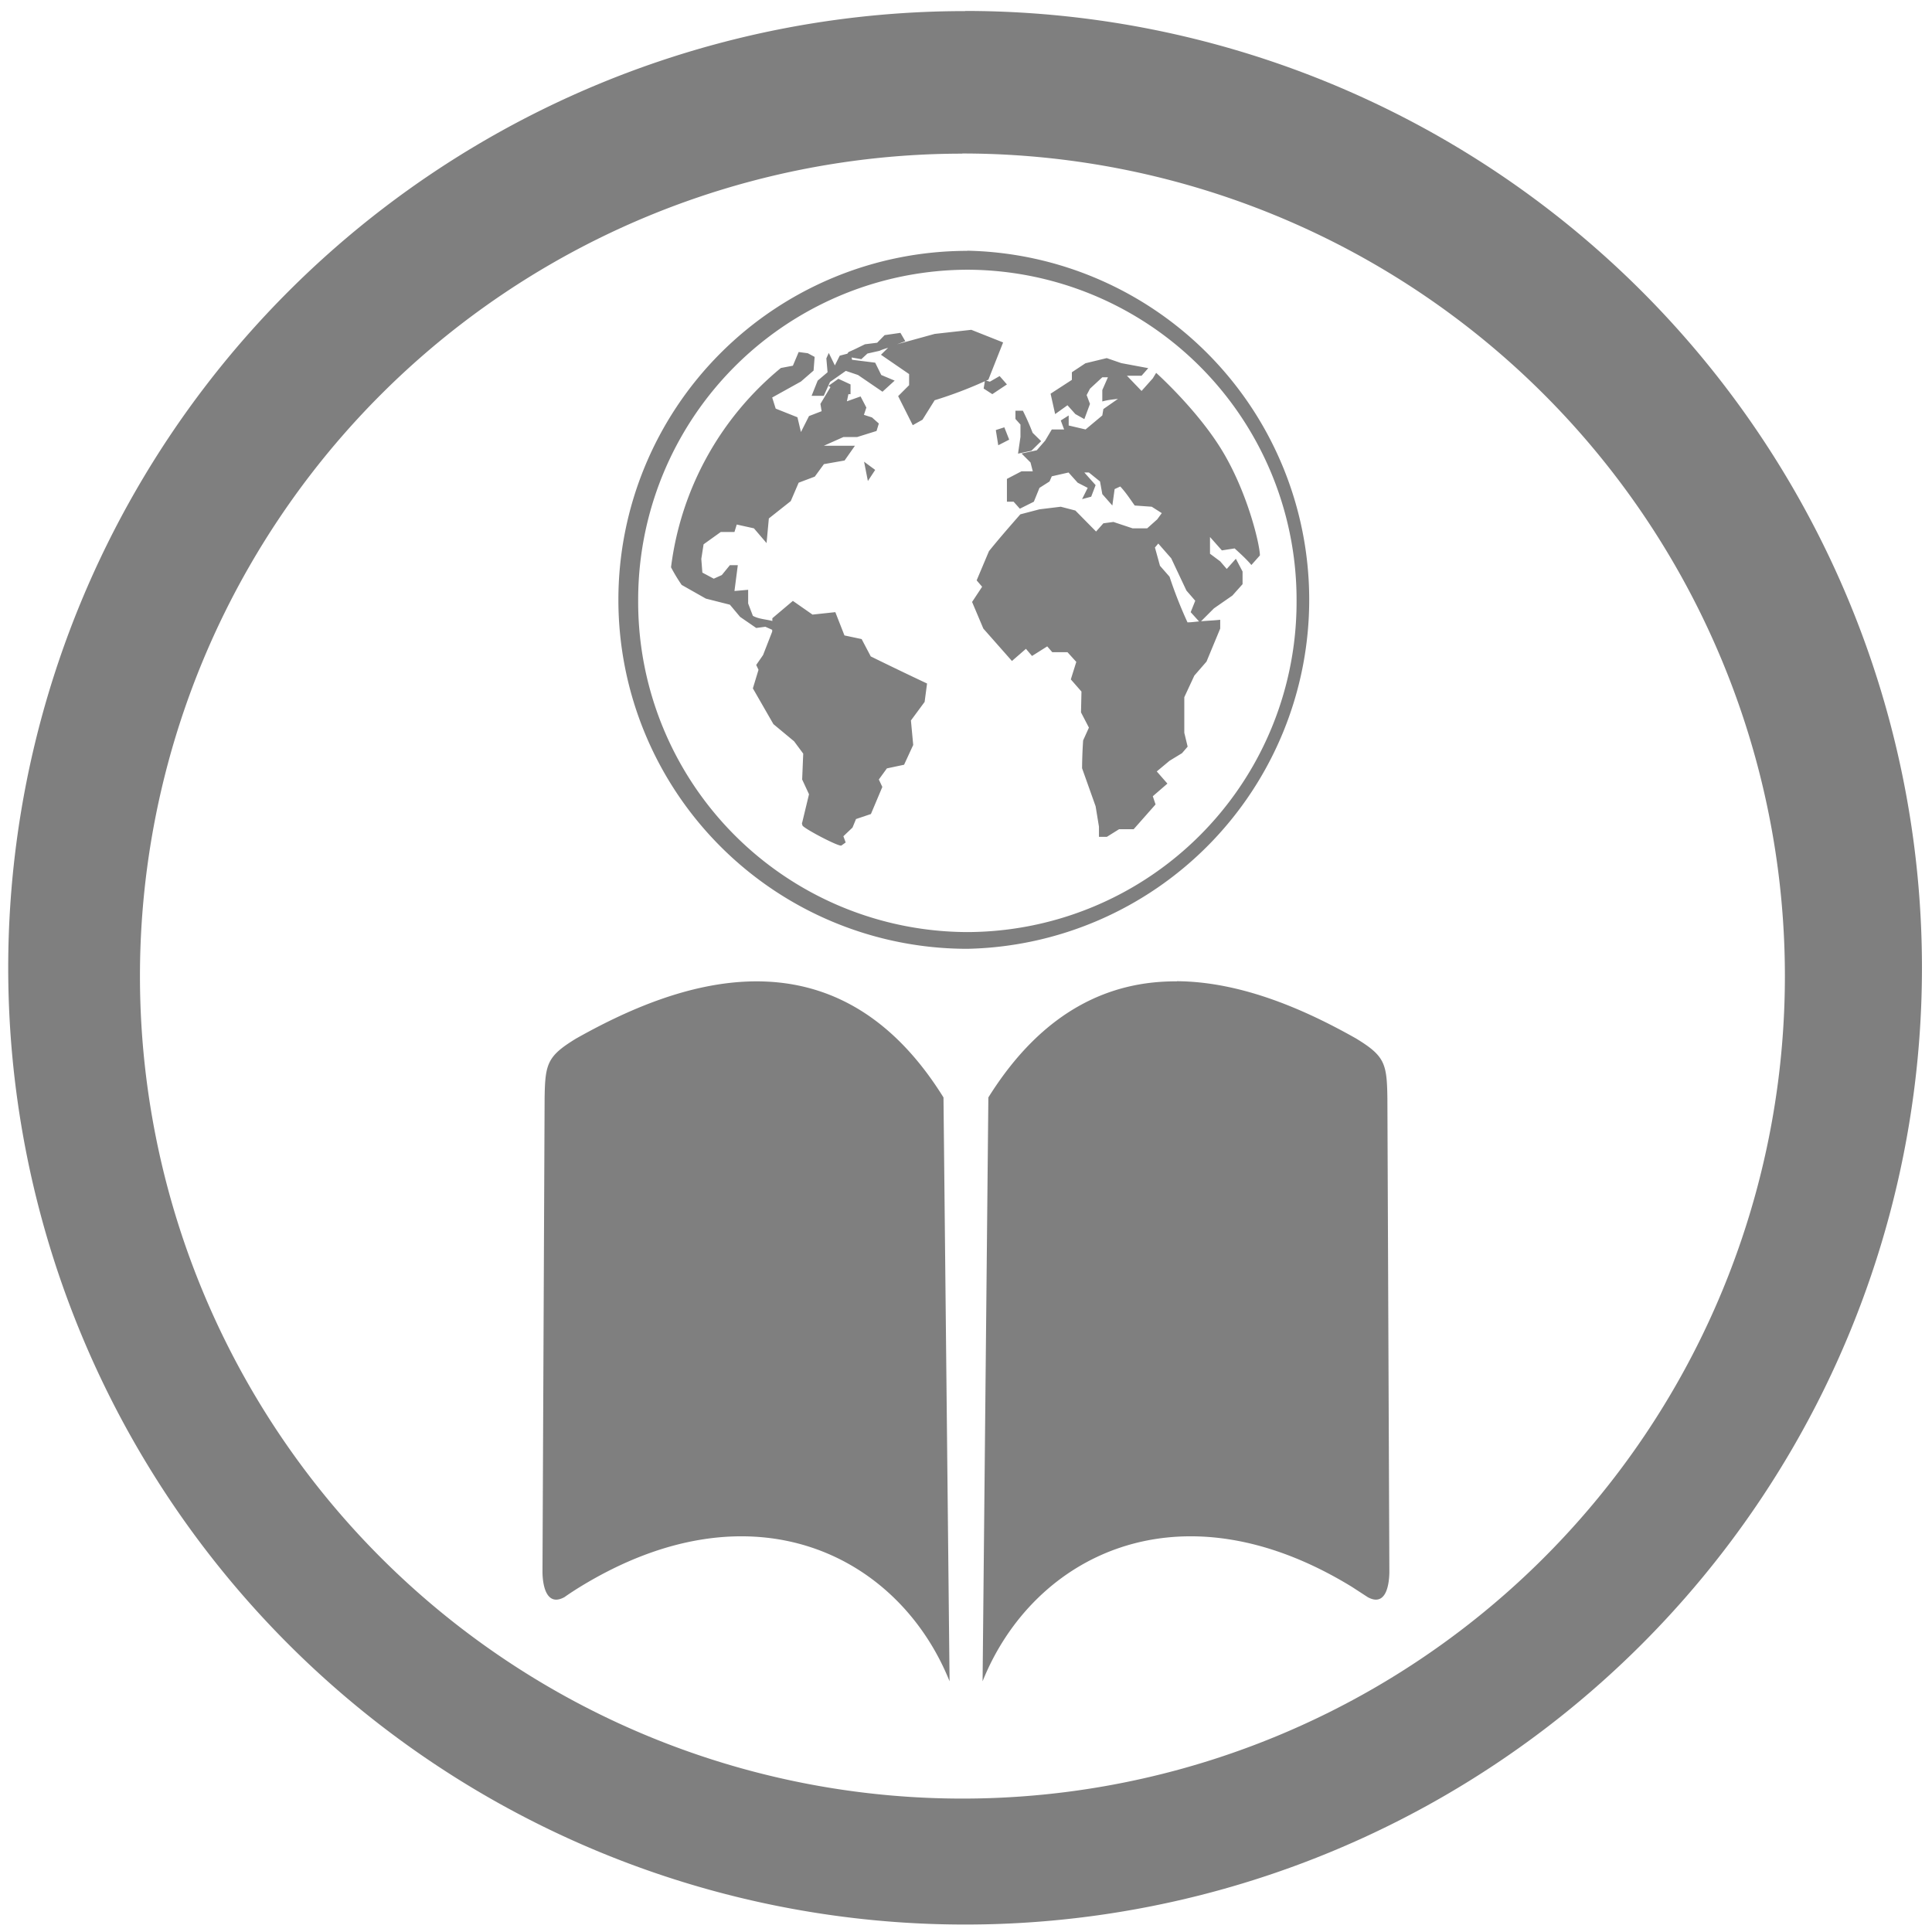 <?xml version="1.0" encoding="UTF-8" standalone="no"?>
<svg
   xmlns:dc="http://purl.org/dc/elements/1.1/"
   xmlns:cc="http://creativecommons.org/ns#"
   xmlns:rdf="http://www.w3.org/1999/02/22-rdf-syntax-ns#"
   xmlns:svg="http://www.w3.org/2000/svg"
   xmlns="http://www.w3.org/2000/svg"
   xmlns:sodipodi="http://sodipodi.sourceforge.net/DTD/sodipodi-0.dtd"
   xmlns:inkscape="http://www.inkscape.org/namespaces/inkscape"
   width="48"
   height="48"
   viewBox="0 0 12.7 12.7"
   version="1.1"
   id="svg4"
   sodipodi:docname="referencer.svg"
   inkscape:version="0.92.4 (5da689c313, 2019-01-14)">
  <defs
     id="defs8" />
  <sodipodi:namedview
     pagecolor="#ffffff"
     bordercolor="#666666"
     borderopacity="1"
     objecttolerance="10"
     gridtolerance="10"
     guidetolerance="10"
     inkscape:pageopacity="0"
     inkscape:pageshadow="2"
     inkscape:window-width="1087"
     inkscape:window-height="480"
     id="namedview6"
     showgrid="false"
     inkscape:zoom="4.9166667"
     inkscape:cx="2.1355932"
     inkscape:cy="24"
     inkscape:window-x="0"
     inkscape:window-y="25"
     inkscape:window-maximized="0"
     inkscape:current-layer="svg4" />
  <path
     d="m 6.344,0.073 a 6.29,6.29 0 0 0 -6.29,6.29 6.29,6.29 0 0 0 6.29,6.288 6.29,6.29 0 0 0 6.29,-6.289 6.29,6.29 0 0 0 -6.29,-6.29 z M 6.326,1.009 A 5.407,5.407 0 0 1 11.733,6.416 5.407,5.407 0 0 1 6.326,11.823 5.407,5.407 0 0 1 0.92,6.416 5.407,5.407 0 0 1 6.326,1.01 Z m 0.033,0.64 a 2.294,2.294 0 1 0 0,4.588 2.295,2.295 0 0 0 0,-4.589 z m 0,0.124 A 2.17,2.17 0 0 1 8.523,3.95 2.17,2.17 0 0 1 6.359,6.127 2.17,2.17 0 0 1 4.195,3.95 2.17,2.17 0 0 1 6.36,1.773 Z M 6.385,2.168 6.144,2.195 5.897,2.263 5.951,2.243 5.919,2.188 5.815,2.203 5.766,2.253 5.686,2.263 5.614,2.298 5.578,2.314 5.57,2.325 5.52,2.338 5.488,2.402 5.448,2.32 5.432,2.356 5.44,2.447 5.375,2.502 l -0.04,0.1 h 0.08 L 5.456,2.511 5.56,2.438 5.64,2.465 5.801,2.575 5.881,2.502 5.793,2.465 5.753,2.384 5.601,2.365 5.598,2.35 5.662,2.361 5.702,2.324 5.782,2.306 C 5.8,2.297 5.82,2.292 5.838,2.286 L 5.791,2.332 5.976,2.459 V 2.532 L 5.904,2.604 6,2.795 6.064,2.759 6.144,2.631 A 2.76,2.76 0 0 0 6.474,2.506 L 6.466,2.554 6.523,2.591 6.619,2.527 6.571,2.472 6.507,2.509 6.482,2.502 6.497,2.496 6.594,2.251 Z M 5.25,2.314 5.212,2.404 5.133,2.419 a 2.021,2.021 0 0 0 -0.722,1.31 1.1,1.1 0 0 0 0.07,0.116 l 0.159,0.09 0.158,0.04 0.067,0.08 0.106,0.073 0.06,-0.008 0.045,0.02 V 4.152 L 5.016,4.306 4.971,4.371 4.986,4.403 4.949,4.525 5.084,4.76 5.22,4.873 5.28,4.954 5.273,5.124 5.318,5.221 5.273,5.408 c 0,0 -0.004,-0.001 0.002,0.018 0.005,0.018 0.24,0.142 0.256,0.132 L 5.559,5.538 5.544,5.497 5.604,5.44 5.627,5.384 5.725,5.351 5.8,5.173 5.777,5.124 5.83,5.051 5.943,5.027 6.003,4.897 5.988,4.736 6.078,4.614 6.094,4.493 A 23.71,23.71 0 0 1 5.724,4.315 L 5.664,4.201 5.551,4.177 5.491,4.024 5.341,4.04 5.212,3.95 5.077,4.064 V 4.082 C 5.036,4.071 4.985,4.069 4.949,4.048 L 4.918,3.967 V 3.877 L 4.828,3.885 4.85,3.715 H 4.798 L 4.745,3.78 4.692,3.804 4.617,3.764 4.61,3.674 4.625,3.578 4.738,3.497 h 0.09 L 4.843,3.448 4.956,3.473 5.039,3.57 5.054,3.408 5.198,3.294 5.25,3.173 5.356,3.133 5.416,3.051 5.552,3.027 5.62,2.93 H 5.416 L 5.544,2.873 h 0.09 L 5.762,2.833 5.777,2.784 5.732,2.744 5.679,2.727 5.695,2.679 5.657,2.606 5.567,2.638 5.577,2.591 H 5.591 V 2.527 L 5.511,2.49 5.446,2.536 5.459,2.545 5.393,2.655 5.401,2.703 5.318,2.735 5.265,2.84 5.242,2.743 5.099,2.686 5.076,2.613 5.265,2.508 5.348,2.436 5.355,2.346 5.31,2.322 Z m 2.025,0.04 -0.14,0.034 -0.089,0.059 v 0.05 L 6.906,2.588 6.936,2.722 7.017,2.664 7.069,2.722 7.128,2.755 7.165,2.655 7.143,2.597 7.165,2.555 7.246,2.48 H 7.283 L 7.246,2.564 V 2.639 C 7.28,2.629 7.314,2.626 7.349,2.622 L 7.253,2.689 7.246,2.731 7.136,2.823 7.025,2.797 V 2.731 L 6.973,2.764 6.995,2.823 H 6.914 L 6.87,2.897 6.815,2.96 6.715,2.981 6.774,3.04 6.789,3.098 H 6.715 l -0.096,0.05 v 0.15 H 6.663 L 6.704,3.344 6.796,3.298 6.833,3.207 6.899,3.165 6.914,3.131 7.024,3.106 7.084,3.173 7.15,3.207 7.113,3.281 7.173,3.265 7.202,3.189 7.128,3.106 h 0.03 L 7.231,3.165 7.246,3.248 7.312,3.323 7.327,3.215 7.364,3.198 C 7.4,3.236 7.429,3.281 7.459,3.323 L 7.571,3.331 7.637,3.373 7.607,3.414 7.541,3.473 H 7.445 L 7.319,3.431 7.253,3.44 7.205,3.494 7.069,3.356 6.973,3.331 6.833,3.348 6.707,3.381 c -0.07,0.08 -0.14,0.16 -0.206,0.242 l -0.081,0.192 0.036,0.042 -0.066,0.1 0.074,0.175 0.188,0.213 0.092,-0.08 0.04,0.047 0.1,-0.063 0.033,0.038 h 0.1 L 7.075,4.351 7.039,4.466 7.109,4.546 7.106,4.683 7.158,4.783 7.12,4.867 A 3.064,3.064 0 0 0 7.113,5.05 L 7.202,5.3 7.224,5.434 v 0.067 h 0.052 l 0.08,-0.05 H 7.452 L 7.596,5.288 7.578,5.234 7.674,5.151 7.604,5.071 7.688,5.001 7.77,4.951 7.807,4.908 7.785,4.817 V 4.583 L 7.851,4.441 7.931,4.349 8.021,4.132 V 4.074 C 7.978,4.079 7.937,4.08 7.895,4.084 L 7.98,3.999 8.101,3.915 8.168,3.84 V 3.757 L 8.124,3.673 8.064,3.74 8.021,3.69 7.954,3.64 V 3.53 L 8.032,3.618 8.116,3.605 c 0.039,0.036 0.077,0.07 0.11,0.109 L 8.282,3.651 C 8.282,3.585 8.207,3.258 8.045,2.981 7.883,2.704 7.6,2.451 7.6,2.451 L 7.578,2.487 7.504,2.57 7.408,2.47 H 7.504 L 7.548,2.42 7.371,2.387 Z M 6.675,2.7 V 2.754 L 6.708,2.791 V 2.872 L 6.692,2.982 6.78,2.963 6.844,2.9 6.788,2.845 A 1.619,1.619 0 0 0 6.724,2.7 H 6.676 Z M 6.602,2.809 6.546,2.827 6.562,2.927 6.634,2.89 Z M 5.68,3.035 5.705,3.162 5.753,3.089 Z m 1.934,0.538 0.085,0.097 0.1,0.212 0.058,0.067 -0.03,0.075 0.055,0.061 C 7.857,4.087 7.832,4.091 7.806,4.091 A 2.884,2.884 0 0 1 7.688,3.791 L 7.625,3.719 7.592,3.599 Z M 4.963,6.451 C 4.529,6.454 4.106,6.647 3.785,6.828 3.598,6.943 3.583,6.991 3.58,7.221 l -0.014,3.115 c 0.002,0.105 0.034,0.223 0.144,0.163 0.034,-0.024 0.068,-0.046 0.102,-0.067 1.141,-0.7 2.1,-0.202 2.43,0.62 L 6.202,7.214 C 5.842,6.635 5.397,6.448 4.963,6.451 Z m 2.773,0 C 7.303,6.448 6.859,6.635 6.497,7.214 l -0.038,3.838 c 0.33,-0.822 1.288,-1.32 2.429,-0.62 l 0.103,0.067 c 0.11,0.06 0.14,-0.058 0.142,-0.163 L 9.12,7.22 C 9.117,6.99 9.103,6.942 8.915,6.827 8.595,6.646 8.171,6.453 7.737,6.45 Z"
     id="path2"
     inkscape:connector-curvature="0"
     style="fill:#7F7F7F" />
</svg>

